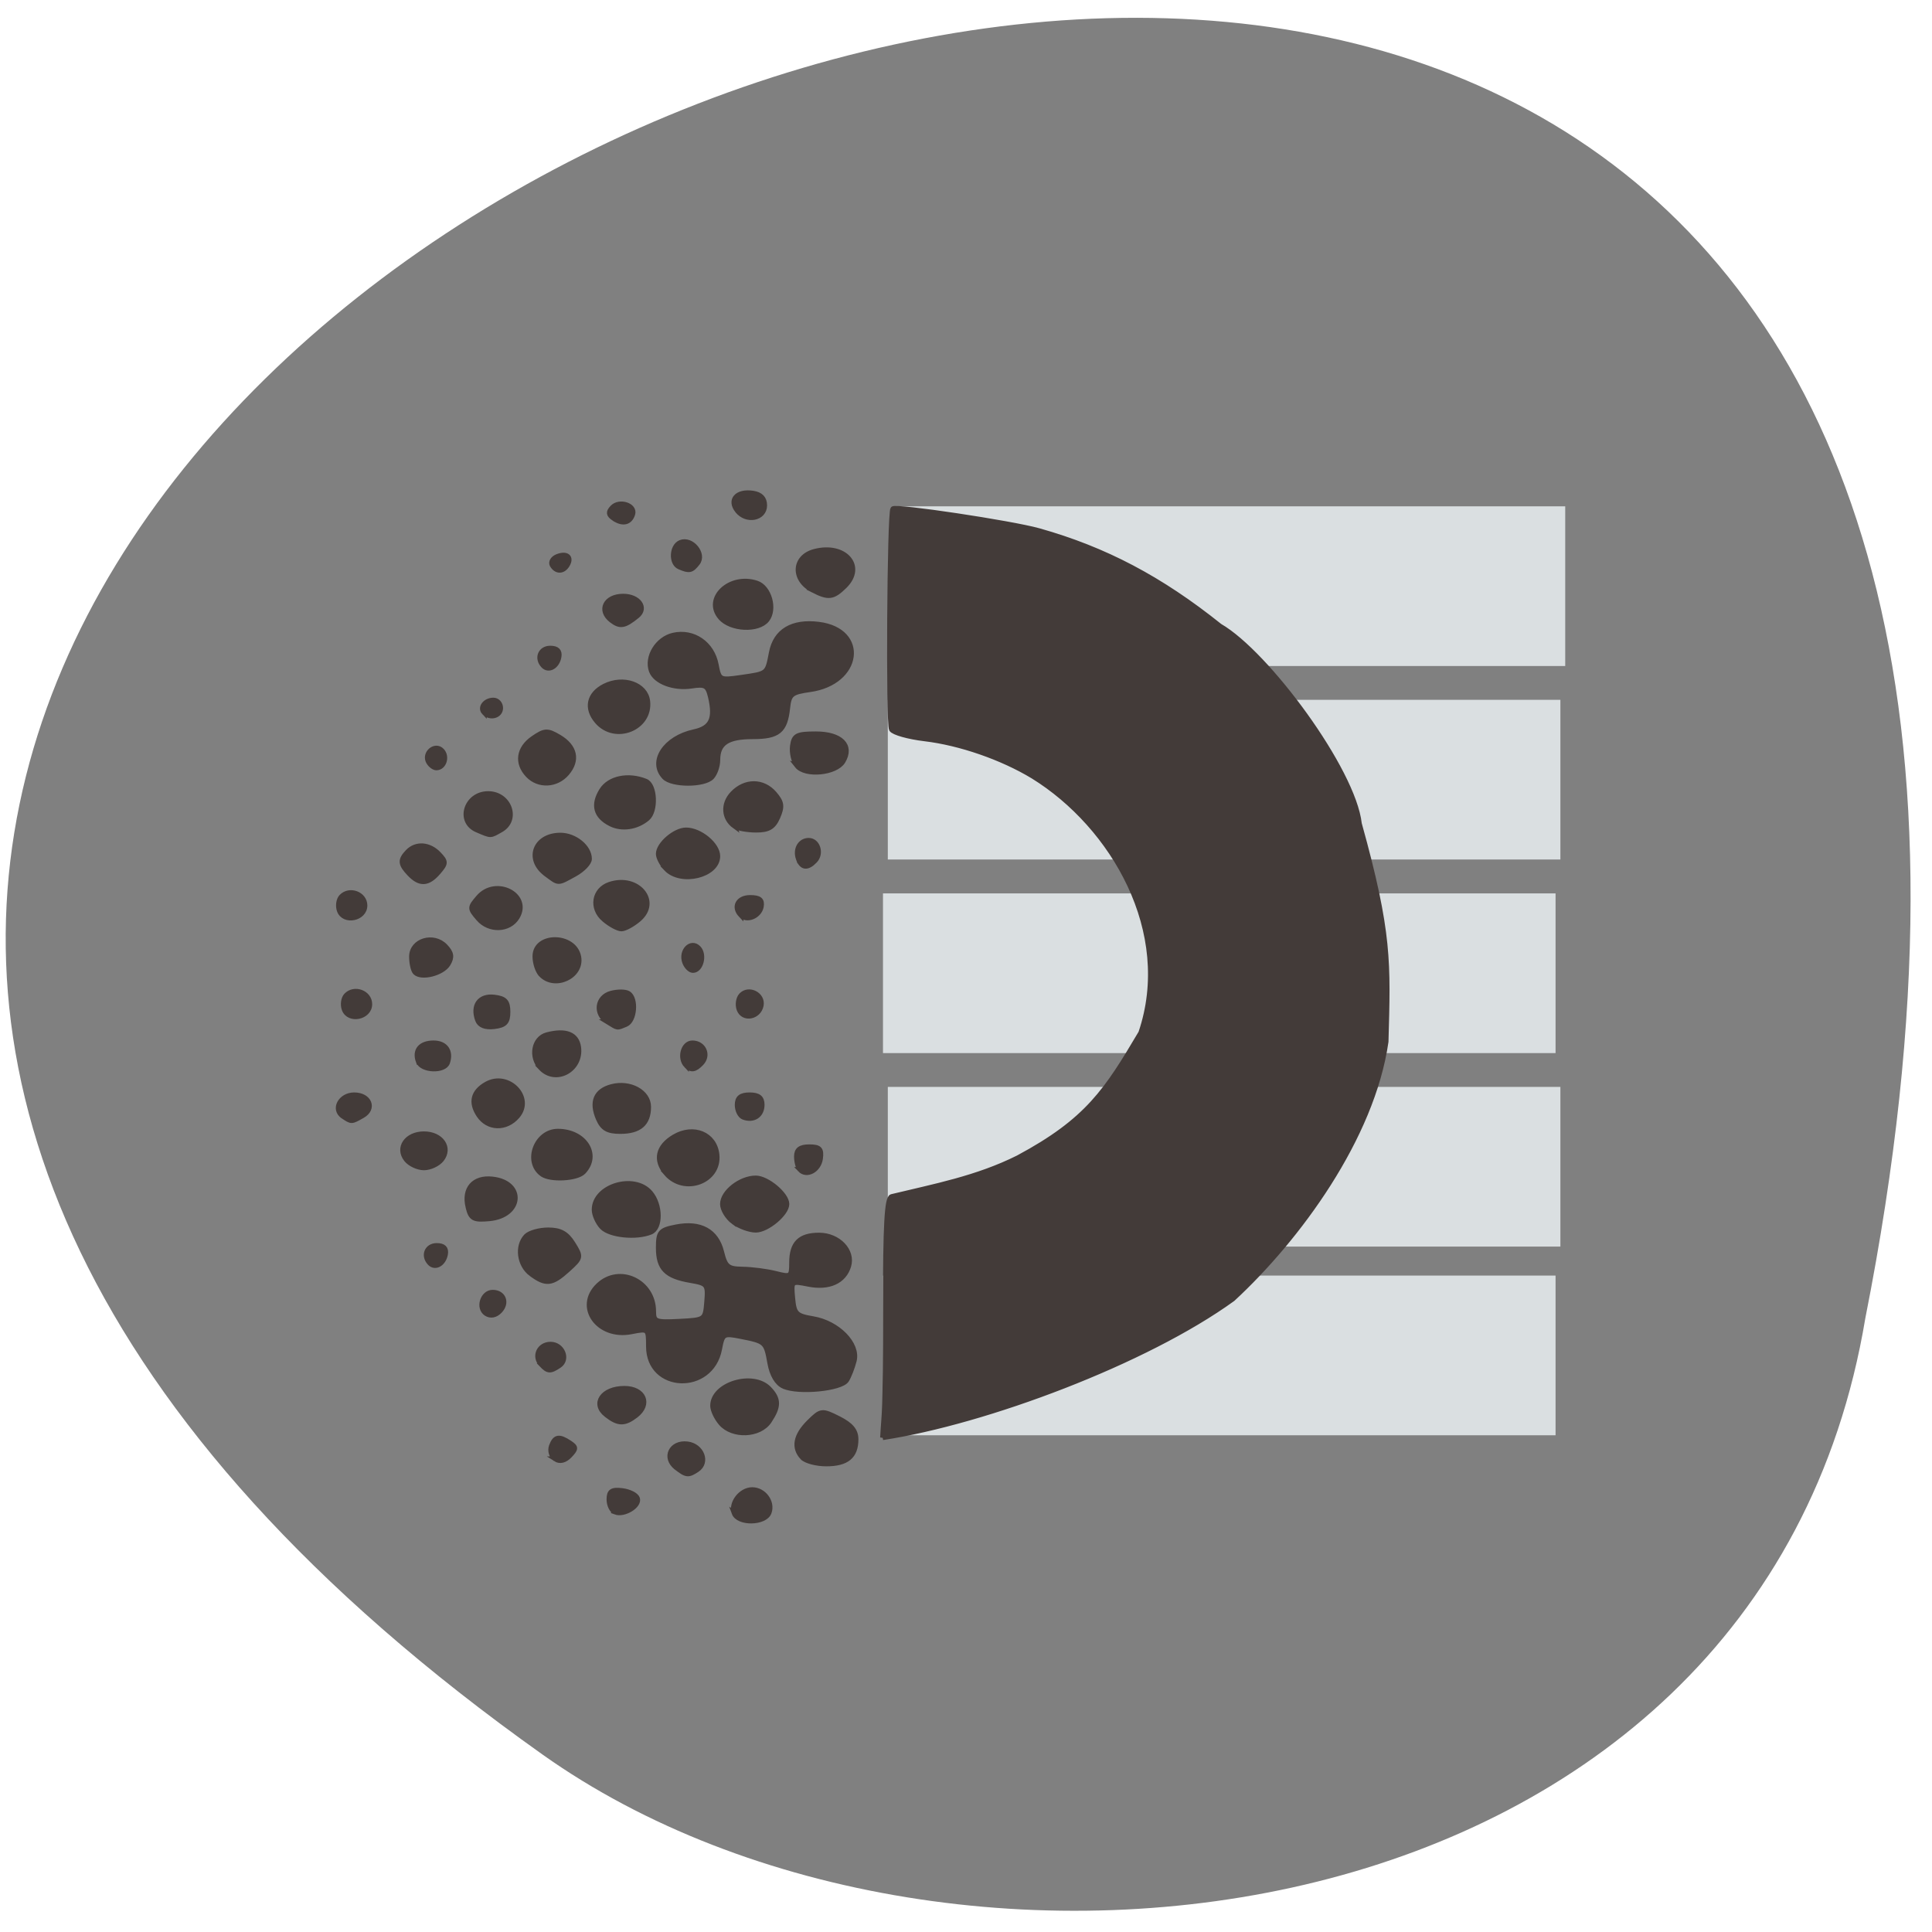 <svg xmlns="http://www.w3.org/2000/svg" viewBox="0 0 256 256"><g fill="#808080" color="#000"><path d="m -1363.8 1650.47 c 84.967 -246.01 -399.81 -91.77 -172.57 42.475 49.3 29.13 153.4 20.367 172.57 -42.475 z" transform="matrix(1.039 -0.008 0.095 1.329 1507.36 -2029.72)"/></g><g fill="#dadfe1"><path d="m 118.28 67.09 h 89.12 v 21.16 h -89.12 z"/><path d="m 117.64 92.73 h 89.12 v 21.16 h -89.12 z"/><path d="m 117 118.38 h 89.12 v 21.16 h -89.12 z"/><path d="m 117.64 144.02 h 89.12 v 21.16 h -89.12 z"/><path d="m 117 169.02 h 89.12 v 21.16 h -89.12 z"/></g><path d="m 97.29 200.49 c -0.482 -1.321 0.882 -3.089 2.382 -3.089 1.534 0 2.736 1.622 2.23 3.01 -0.526 1.443 -4.093 1.504 -4.613 0.078 z m -15.764 -0.142 c -0.45 -0.17 -0.817 -0.923 -0.817 -1.673 0 -1.075 0.371 -1.319 1.748 -1.147 0.961 0.12 1.862 0.584 2 1.032 0.301 0.967 -1.767 2.229 -2.932 1.789 z m 8.1 -5.89 c -1.686 -1.298 -0.71 -3.382 1.46 -3.116 1.902 0.233 2.739 2.422 1.294 3.386 -1.174 0.783 -1.418 0.759 -2.754 -0.269 z m -16.04 -1.142 c -0.503 -0.327 -0.732 -1.089 -0.511 -1.696 0.459 -1.258 1.01 -1.356 2.405 -0.428 0.872 0.58 0.872 0.768 0 1.685 -0.626 0.659 -1.311 0.818 -1.894 0.439 z m 32.759 -0.182 c -1.227 -1.292 -0.93 -2.92 0.855 -4.685 1.597 -1.579 1.7 -1.591 3.924 -0.475 1.638 0.822 2.284 1.597 2.284 2.74 0 2.253 -1.2 3.246 -3.924 3.246 -1.295 0 -2.707 -0.372 -3.139 -0.826 z m 10.615 -2.645 c 0.217 -3.967 0.371 -2.076 0.371 -17.306 0 -10.905 0.197 -14.429 0.817 -14.616 5.662 -1.372 11.311 -2.427 16.767 -5.158 9.22 -4.941 11.718 -8.889 16.26 -16.555 4.538 -13.384 -3.668 -27.431 -14.279 -33.99 -4.105 -2.491 -9.669 -4.421 -14.361 -4.979 -2.159 -0.257 -4.139 -0.814 -4.399 -1.237 -0.441 -0.719 -0.266 -28.72 0.183 -29.22 0.377 -0.417 15.717 1.884 19.323 2.898 8.765 2.466 16.12 6.338 23.986 12.634 6.242 3.606 17.702 19.09 18.48 26.19 4.04 14.515 3.825 18.372 3.537 28.875 -1.829 12.743 -11.661 26.1 -20.303 34.09 -11.499 8.322 -32.69 16.278 -46.38 18.367 z m -21.435 -1.917 c -0.595 -0.692 -1.082 -1.728 -1.082 -2.302 0 -2.865 5.355 -4.47 7.474 -2.24 1.293 1.361 1.295 2.34 0.01 4.272 -1.283 1.929 -4.846 2.079 -6.401 0.271 z m -15.18 -1.11 c -1.88 -1.469 -0.499 -3.482 2.39 -3.482 2.584 0 3.465 2.07 1.519 3.568 -1.507 1.16 -2.337 1.142 -3.908 -0.086 z m 23.499 -3.778 c -0.883 -0.399 -1.547 -1.517 -1.824 -3.067 -0.503 -2.825 -0.578 -2.893 -3.824 -3.534 -2.355 -0.465 -2.465 -0.4 -2.861 1.683 -1.104 5.81 -9.394 5.491 -9.394 -0.362 0 -2.372 -0.028 -2.396 -2.292 -1.949 -4.382 0.865 -7.34 -3.295 -4.36 -6.134 2.788 -2.656 7.305 -0.531 7.305 3.436 0 1.392 0.279 1.501 3.433 1.337 3.418 -0.178 3.434 -0.19 3.631 -2.606 0.188 -2.309 0.082 -2.446 -2.184 -2.833 -3.21 -0.548 -4.226 -1.585 -4.226 -4.312 0 -2.086 0.212 -2.335 2.339 -2.755 3.204 -0.633 5.335 0.535 6.02 3.298 0.492 1.995 0.825 2.268 2.805 2.299 1.235 0.019 3.203 0.276 4.372 0.571 2.023 0.51 2.125 0.44 2.125 -1.447 0 -2.562 1.07 -3.634 3.626 -3.634 2.543 0 4.518 2.062 3.909 4.081 -0.613 2.031 -2.605 2.934 -5.303 2.401 -2.32 -0.458 -2.326 -0.452 -2.116 1.856 0.191 2.097 0.447 2.355 2.718 2.74 3.268 0.554 5.991 3.336 5.433 5.548 -0.224 0.888 -0.673 2.044 -0.998 2.568 -0.708 1.145 -6.374 1.699 -8.331 0.814 z m -32.11 -2.885 c -1.022 -1.076 -0.296 -2.669 1.216 -2.669 1.567 0 2.381 1.991 1.149 2.812 -1.196 0.797 -1.49 0.779 -2.366 -0.143 z m -7.307 -6.755 c -1.113 -0.725 -0.481 -2.798 0.854 -2.798 1.436 0 1.972 1.378 0.954 2.45 -0.562 0.591 -1.234 0.721 -1.808 0.348 z m 5.963 -5.246 c -1.581 -1.166 -1.917 -3.671 -0.669 -4.986 0.432 -0.454 1.749 -0.826 2.928 -0.826 1.592 0 2.432 0.465 3.27 1.81 1.102 1.771 1.088 1.845 -0.675 3.441 -2.116 1.916 -2.893 2.01 -4.853 0.56 z m -13.429 -1.438 c -0.926 -0.974 -0.402 -2.309 0.906 -2.309 0.914 0 1.287 0.374 1.144 1.147 -0.233 1.267 -1.35 1.899 -2.051 1.161 z m 22.812 -4.767 c -0.565 -0.595 -1.028 -1.631 -1.028 -2.302 0 -3.125 5.286 -4.721 7.419 -2.24 1.374 1.599 1.403 4.659 0.048 5.206 -1.932 0.78 -5.408 0.422 -6.439 -0.664 z m 17.428 -0.678 c -0.799 -0.589 -1.453 -1.656 -1.453 -2.37 0 -1.585 2.371 -3.441 4.396 -3.441 1.508 0 4.105 2.177 4.105 3.441 0 1.264 -2.597 3.441 -4.105 3.441 -0.819 0 -2.143 -0.482 -2.943 -1.071 z m -35.18 -1.995 c -0.574 -2.408 0.757 -3.939 3.199 -3.68 4.286 0.455 3.939 4.847 -0.413 5.238 -2.069 0.186 -2.417 -0.009 -2.786 -1.558 z m 26.25 -4.454 c -1.498 -1.743 -1.102 -3.545 1.06 -4.823 2.561 -1.513 5.361 -0.354 5.654 2.341 0.386 3.55 -4.306 5.284 -6.715 2.482 z m -16.44 0.11 c -2.278 -1.642 -0.793 -5.668 2.09 -5.668 3.548 0 5.518 3.124 3.386 5.369 -0.862 0.908 -4.365 1.099 -5.475 0.299 z m 34.18 -0.597 c -0.252 -0.265 -0.459 -1.05 -0.459 -1.745 0 -0.896 0.487 -1.262 1.68 -1.262 1.367 0 1.641 0.288 1.471 1.542 -0.207 1.526 -1.808 2.397 -2.693 1.465 z m -52.17 -1.343 c -1.221 -1.548 0.046 -3.384 2.334 -3.384 2.288 0 3.555 1.836 2.334 3.384 -0.473 0.6 -1.523 1.09 -2.334 1.09 -0.811 0 -1.862 -0.491 -2.334 -1.09 z m 25.449 -5.405 c -0.957 -2.212 -0.348 -3.685 1.755 -4.24 2.421 -0.64 4.884 0.706 4.884 2.668 0 2.216 -1.19 3.25 -3.741 3.25 -1.667 0 -2.341 -0.39 -2.898 -1.677 z m -15.835 -0.467 c -1.124 -1.69 -0.781 -3.107 0.996 -4.108 2.891 -1.628 6.202 1.799 4.1 4.244 -1.497 1.741 -3.889 1.677 -5.096 -0.136 z m -18 0.138 c -1.353 -0.901 -0.35 -2.812 1.476 -2.812 2.02 0 2.742 1.812 1.09 2.743 -1.483 0.835 -1.42 0.834 -2.566 0.07 z m 53.06 0.126 c -0.45 -0.165 -0.817 -0.894 -0.817 -1.619 0 -0.948 0.46 -1.319 1.635 -1.319 1.168 0 1.635 0.372 1.635 1.303 0 1.389 -1.109 2.129 -2.452 1.636 z m -26.844 -6.518 c -1.391 -1.464 -0.943 -3.924 0.798 -4.384 2.481 -0.655 3.957 -0.077 4.189 1.641 0.402 2.974 -2.994 4.841 -4.987 2.743 z m -16.231 -0.862 c -0.534 -1.464 0.271 -2.442 2.01 -2.442 1.574 0 2.342 1.075 1.842 2.581 -0.395 1.192 -3.406 1.083 -3.851 -0.139 z m 35.5 0.541 c -0.944 -0.993 -0.409 -2.983 0.802 -2.983 1.495 0 2.212 1.6 1.196 2.669 -0.84 0.884 -1.376 0.968 -1.998 0.313 z m -27.648 -6.03 c -0.702 -1.926 0.263 -3.251 2.195 -3.02 1.431 0.173 1.802 0.573 1.802 1.939 0 1.366 -0.371 1.766 -1.802 1.939 -1.175 0.142 -1.939 -0.157 -2.195 -0.86 z m 17.24 0.243 c -1.707 -1.046 -1.439 -3.282 0.453 -3.782 0.879 -0.232 1.909 -0.22 2.289 0.028 1.064 0.692 0.818 3.611 -0.343 4.08 -1.237 0.499 -1 0.531 -2.399 -0.326 z m -34.912 -1.664 c -0.226 -0.62 -0.109 -1.445 0.26 -1.834 1.066 -1.122 3.099 -0.366 3.099 1.153 0 1.751 -2.765 2.311 -3.359 0.681 z m 52.32 0.003 c -0.226 -0.621 -0.098 -1.46 0.285 -1.863 0.996 -1.049 2.884 -0.09 2.624 1.332 -0.29 1.584 -2.385 1.967 -2.909 0.531 z m -26.26 -4.616 c -0.432 -0.454 -0.785 -1.532 -0.785 -2.396 0 -2.982 5.218 -2.928 5.776 0.059 0.481 2.574 -3.151 4.274 -4.991 2.337 z m -16.667 -0.29 c -0.256 -0.27 -0.466 -1.207 -0.466 -2.083 0 -2.116 2.898 -2.994 4.458 -1.351 0.826 0.87 0.913 1.413 0.369 2.326 -0.739 1.243 -3.554 1.958 -4.362 1.108 z m 35.72 -1.34 c -0.545 -1.495 0.839 -2.901 1.829 -1.858 0.837 0.881 0.319 2.937 -0.741 2.937 -0.382 0 -0.872 -0.485 -1.088 -1.079 z m -27.33 -5.772 c -1.18 -1.372 -1.18 -1.446 0 -2.818 2.286 -2.658 6.879 -0.32 5.134 2.614 -1.049 1.764 -3.703 1.87 -5.134 0.205 z m 16.637 0.097 c -1.733 -1.477 -1.337 -3.935 0.745 -4.63 3.707 -1.238 6.625 2.268 3.854 4.63 -0.805 0.686 -1.84 1.247 -2.299 1.247 -0.46 0 -1.495 -0.561 -2.299 -1.247 z m -35.06 -1.16 c -0.226 -0.62 -0.109 -1.445 0.26 -1.834 1.066 -1.122 3.099 -0.366 3.099 1.153 0 1.751 -2.765 2.311 -3.359 0.681 z m 53.19 0.595 c -1.028 -1.082 -0.374 -2.318 1.224 -2.318 1.246 0 1.626 0.31 1.464 1.197 -0.229 1.253 -1.901 1.95 -2.688 1.121 z m -43.899 -5.465 c -1.233 -1.298 -1.277 -1.822 -0.243 -2.911 1.095 -1.153 2.852 -1.029 4.104 0.288 0.976 1.027 0.971 1.216 -0.055 2.409 -1.357 1.578 -2.451 1.64 -3.807 0.213 z m 18.08 0.01 c -2.637 -1.944 -1.458 -5.123 1.9 -5.123 1.92 0 3.84 1.564 3.84 3.129 0 0.531 -0.868 1.438 -1.929 2.02 -2.343 1.276 -2.049 1.277 -3.811 -0.021 z m 15.923 -0.698 c -0.565 -0.595 -1.028 -1.476 -1.028 -1.958 0 -1.274 2.185 -3.155 3.666 -3.155 1.846 0 4.181 1.93 4.181 3.456 0 2.549 -4.852 3.728 -6.82 1.657 z m 17.531 -1.294 c -0.456 -1.249 0.206 -2.442 1.355 -2.442 1.193 0 1.729 1.723 0.83 2.669 -0.996 1.048 -1.749 0.97 -2.185 -0.227 z m -42.591 -3.84 c -2.602 -1.101 -1.468 -4.797 1.471 -4.797 2.823 0 4.04 3.465 1.678 4.794 -1.448 0.815 -1.229 0.815 -3.149 0.003 z m 17.694 -0.807 c -1.975 -0.995 -2.379 -2.508 -1.182 -4.43 1.01 -1.621 3.52 -2.14 5.832 -1.206 1.24 0.501 1.391 3.932 0.217 4.92 -1.399 1.178 -3.373 1.469 -4.866 0.716 z m 16.426 0.302 c -1.447 -1.043 -1.563 -2.94 -0.264 -4.307 1.659 -1.746 4.04 -1.738 5.546 0.018 0.98 1.14 1.057 1.678 0.442 3.097 -0.574 1.326 -1.231 1.716 -2.883 1.707 -1.177 -0.006 -2.455 -0.238 -2.841 -0.516 z m -27.371 -6.75 c -1.522 -1.602 -1.25 -3.552 0.683 -4.884 1.533 -1.057 1.889 -1.074 3.429 -0.164 2.134 1.26 2.521 3.07 1.03 4.805 -1.379 1.604 -3.742 1.716 -5.141 0.244 z m 18.07 0.256 c -1.943 -2.046 0.103 -5.171 3.926 -5.993 2.305 -0.496 2.884 -1.731 2.184 -4.665 -0.359 -1.505 -0.697 -1.696 -2.51 -1.416 -2.338 0.362 -4.787 -0.559 -5.311 -1.997 -0.671 -1.841 0.787 -4.233 2.876 -4.716 2.661 -0.615 5.158 1.094 5.69 3.894 0.393 2.068 0.464 2.104 3.359 1.687 3.51 -0.506 3.422 -0.433 3.98 -3.304 0.553 -2.844 2.769 -4.165 6.252 -3.728 6.386 0.802 5.47 7.704 -1.145 8.633 -2.477 0.348 -2.778 0.596 -2.977 2.452 -0.326 3.045 -1.233 3.786 -4.632 3.786 -3.336 0 -4.628 0.865 -4.628 3.097 0 0.795 -0.353 1.817 -0.785 2.271 -1.015 1.069 -5.263 1.069 -6.278 0 z m 17.583 -1.51 c -0.446 -0.566 -0.715 -1.743 -0.598 -2.616 0.186 -1.382 0.585 -1.587 3.085 -1.587 3.313 0 4.838 1.531 3.598 3.614 -0.937 1.574 -4.999 1.968 -6.086 0.589 z m -48.811 -0.477 c -0.674 -1.148 0.842 -2.464 1.744 -1.514 0.755 0.794 0.282 2.263 -0.728 2.263 -0.317 0 -0.774 -0.337 -1.016 -0.748 z m 22.313 -5.395 c -1.491 -1.734 -1.093 -3.619 0.985 -4.667 2.492 -1.257 5.459 -0.221 5.709 1.994 0.404 3.577 -4.302 5.456 -6.694 2.673 z m -14.958 -1.18 c -0.61 -0.642 0.127 -1.625 1.22 -1.625 0.518 0 0.942 0.465 0.942 1.032 0 1.037 -1.38 1.415 -2.162 0.592 z m 7.843 -6.199 c -0.926 -0.974 -0.402 -2.309 0.906 -2.309 0.914 0 1.287 0.374 1.144 1.147 -0.233 1.267 -1.35 1.899 -2.051 1.161 z m 9.02 -6.02 c -1.708 -1.314 -0.797 -3.175 1.554 -3.175 2.039 0 3.142 1.548 1.85 2.596 -1.673 1.357 -2.263 1.457 -3.404 0.579 z m 14.446 -0.364 c -2.155 -2.506 1.256 -5.734 4.807 -4.547 1.654 0.553 2.458 3.438 1.35 4.843 -1.154 1.463 -4.794 1.288 -6.156 -0.296 z m 12.25 -3.633 c -2.689 -1.368 -2.573 -4.377 0.197 -5.109 4.02 -1.062 6.665 1.968 4 4.581 -1.538 1.508 -2.126 1.582 -4.198 0.528 z m -34.536 -3.312 c -0.224 -0.381 0.066 -0.884 0.644 -1.117 1.252 -0.506 1.95 0.052 1.348 1.077 -0.543 0.925 -1.461 0.944 -1.992 0.041 z m 16.842 0.237 c -1.13 -0.48 -1.028 -2.753 0.145 -3.227 1.462 -0.591 3.203 1.515 2.25 2.723 -0.796 1.01 -1.069 1.067 -2.395 0.504 z m -8.659 -6.41 c -0.747 -0.497 -0.795 -0.838 -0.207 -1.457 0.923 -0.972 3.034 -0.275 2.668 0.88 -0.357 1.126 -1.301 1.347 -2.46 0.576 z m 16.346 -1.046 c -1.12 -1.421 -0.059 -2.613 2.047 -2.299 1.038 0.155 1.547 0.683 1.547 1.607 0 1.743 -2.4 2.206 -3.593 0.692 z" fill="#433b39" stroke="#433b39" stroke-width="0.671"/></svg>